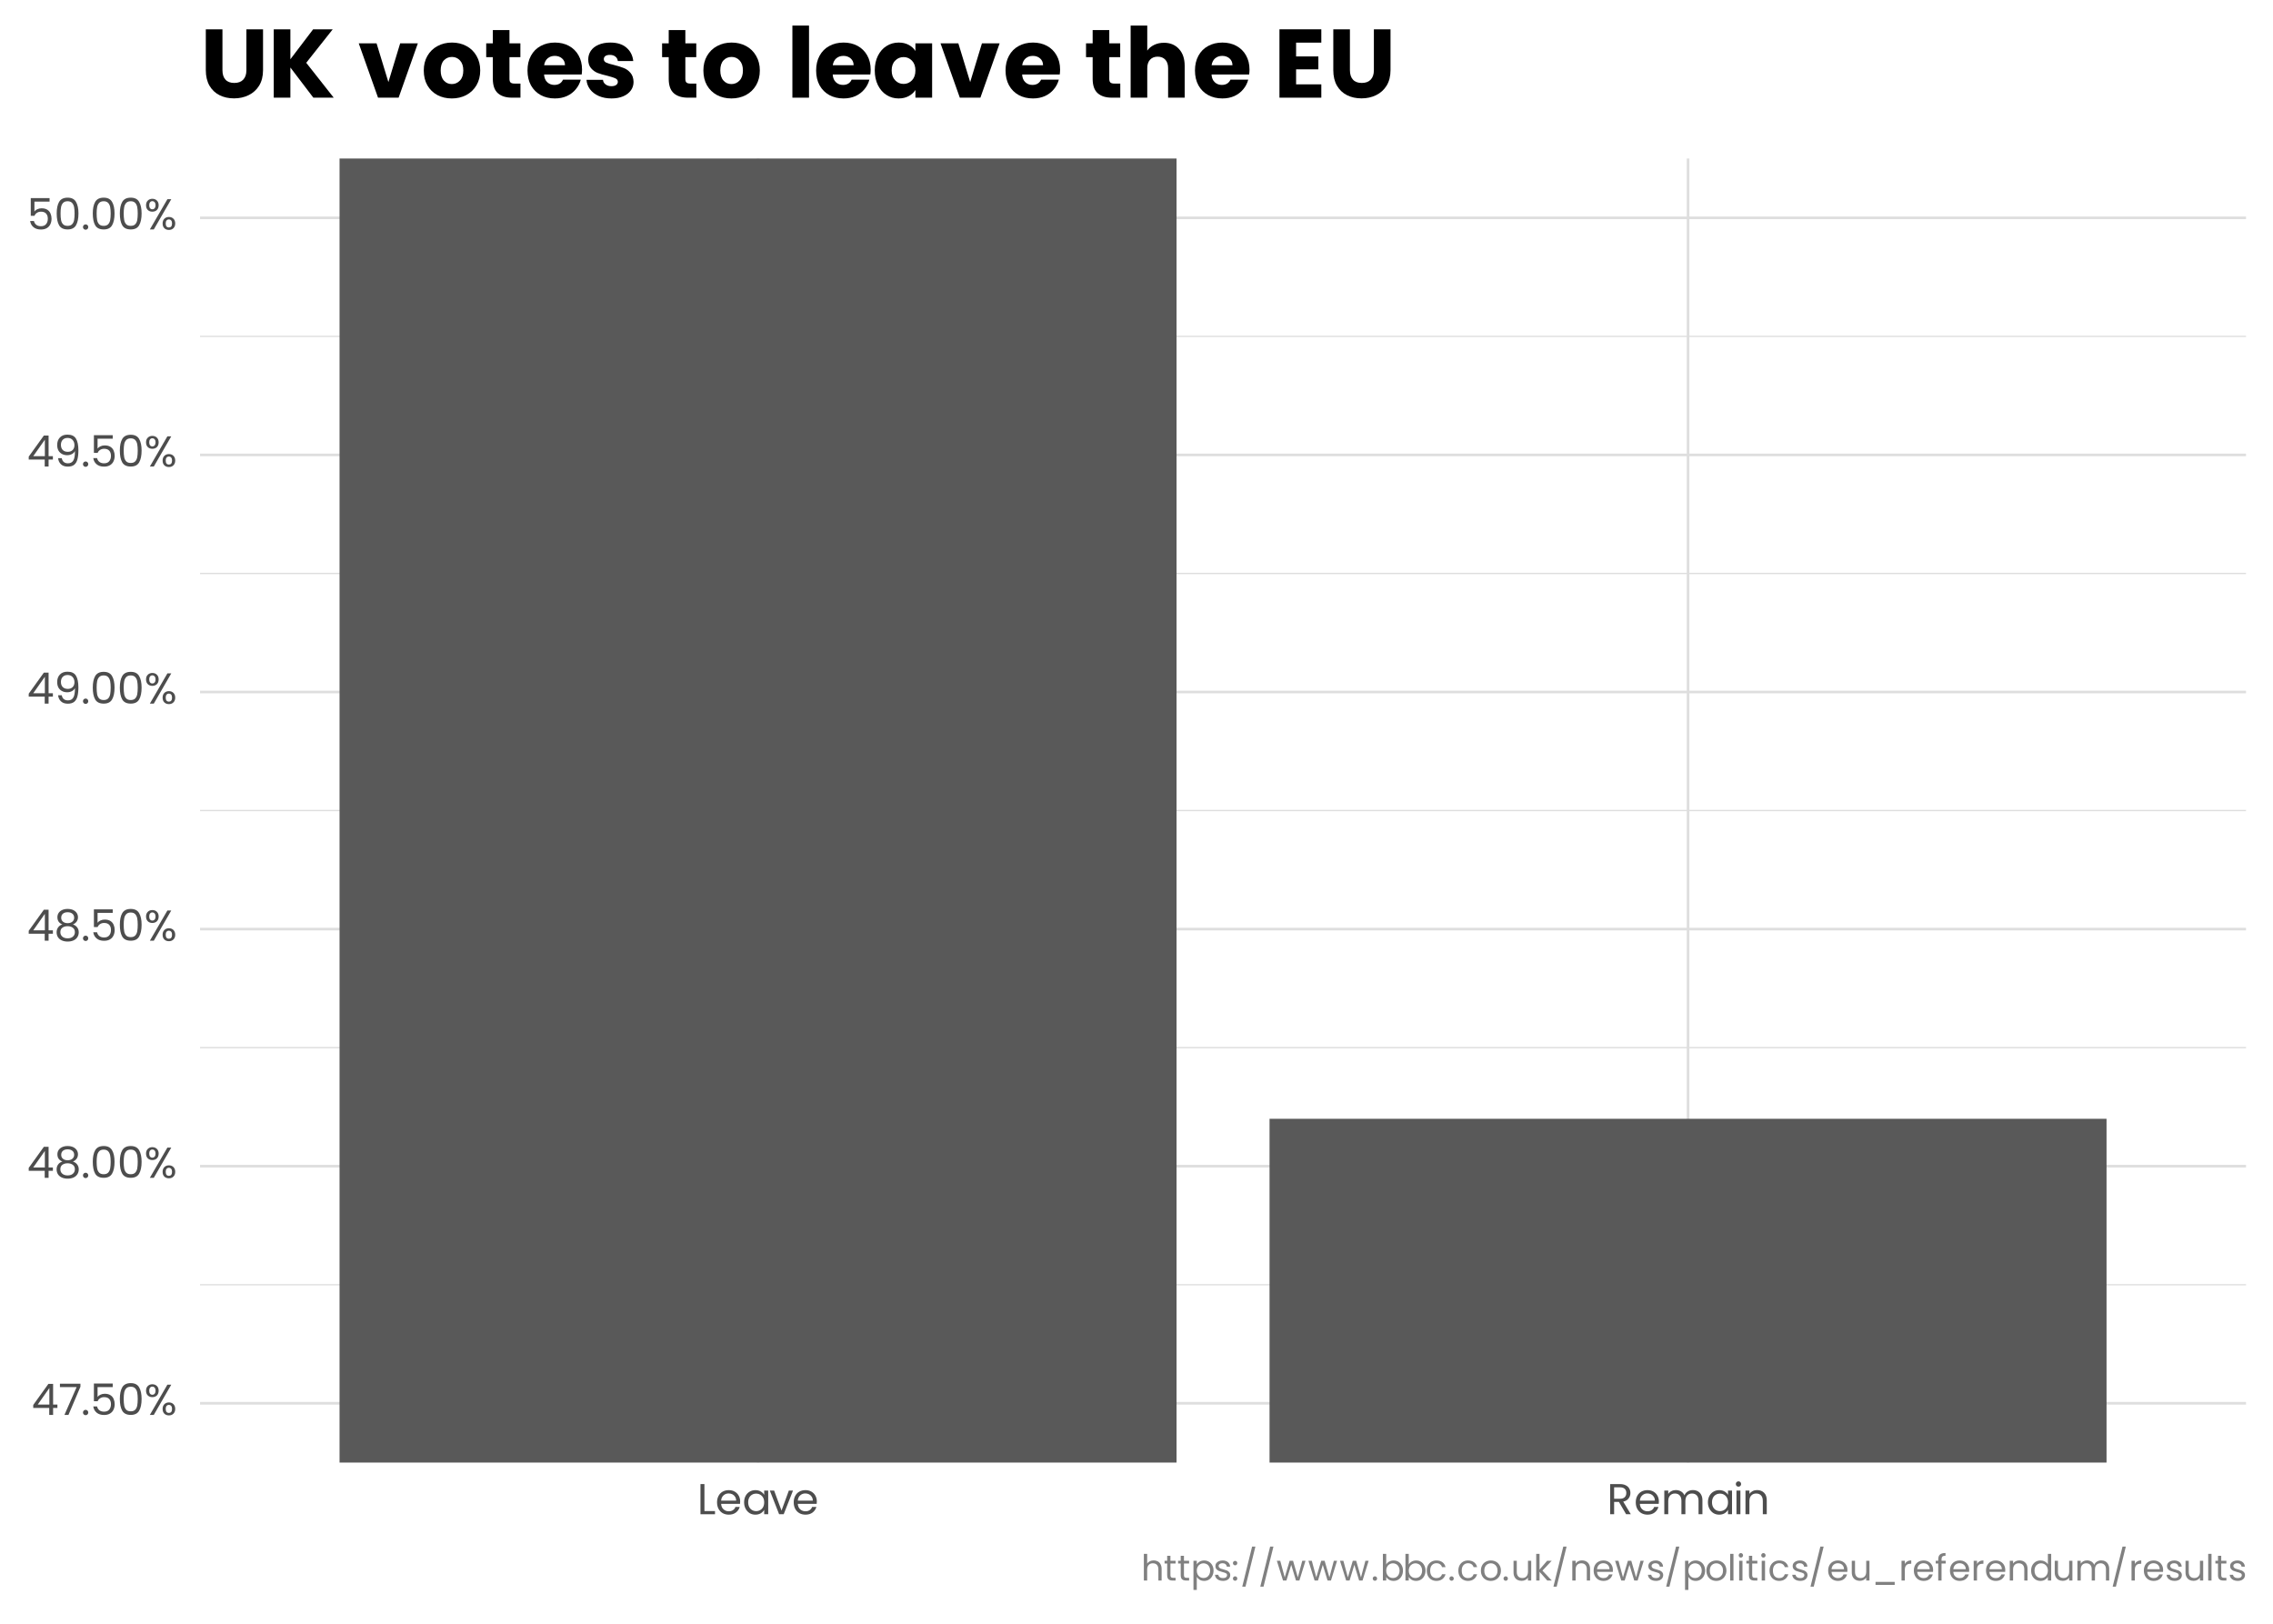 <?xml version="1.0" encoding="UTF-8"?>
<svg xmlns="http://www.w3.org/2000/svg" xmlns:xlink="http://www.w3.org/1999/xlink" width="504pt" height="360pt" viewBox="0 0 504 360" version="1.1">
<defs>
<g>
<symbol overflow="visible" id="glyph0-0">
<path style="stroke:none;" d="M 0 -6.719 L 4.797 -6.719 L 4.797 0 L 0 0 Z M 4.031 -6.234 L 0.766 -6.234 L 2.391 -3.797 Z M 0.484 -0.906 L 2.109 -3.359 L 0.484 -5.797 Z M 4.312 -0.906 L 4.312 -5.797 L 2.688 -3.359 Z M 4.031 -0.484 L 2.391 -2.922 L 0.766 -0.484 Z M 4.031 -0.484 "/>
</symbol>
<symbol overflow="visible" id="glyph0-1">
<path style="stroke:none;" d="M 0.391 -1.547 L 0.391 -2.203 L 3.75 -6.875 L 4.797 -6.875 L 4.797 -2.297 L 5.75 -2.297 L 5.75 -1.547 L 4.797 -1.547 L 4.797 0 L 3.938 0 L 3.938 -1.547 Z M 3.969 -5.953 L 1.391 -2.297 L 3.969 -2.297 Z M 3.969 -5.953 "/>
</symbol>
<symbol overflow="visible" id="glyph0-2">
<path style="stroke:none;" d="M 4.859 -6.25 L 2.203 0 L 1.312 0 L 4.016 -6.172 L 0.312 -6.172 L 0.312 -6.922 L 4.859 -6.922 Z M 4.859 -6.25 "/>
</symbol>
<symbol overflow="visible" id="glyph0-3">
<path style="stroke:none;" d="M 1.016 0.062 C 0.848 0.062 0.707 0.004 0.594 -0.109 C 0.477 -0.223 0.422 -0.363 0.422 -0.531 C 0.422 -0.695 0.477 -0.836 0.594 -0.953 C 0.707 -1.066 0.848 -1.125 1.016 -1.125 C 1.172 -1.125 1.305 -1.066 1.422 -0.953 C 1.535 -0.836 1.594 -0.695 1.594 -0.531 C 1.594 -0.363 1.535 -0.223 1.422 -0.109 C 1.305 0.004 1.172 0.062 1.016 0.062 Z M 1.016 0.062 "/>
</symbol>
<symbol overflow="visible" id="glyph0-4">
<path style="stroke:none;" d="M 5.016 -6.172 L 1.656 -6.172 L 1.656 -3.984 C 1.801 -4.191 2.016 -4.359 2.297 -4.484 C 2.586 -4.617 2.898 -4.688 3.234 -4.688 C 3.766 -4.688 4.195 -4.578 4.531 -4.359 C 4.863 -4.141 5.098 -3.852 5.234 -3.5 C 5.379 -3.156 5.453 -2.785 5.453 -2.391 C 5.453 -1.93 5.363 -1.52 5.188 -1.156 C 5.02 -0.789 4.758 -0.504 4.406 -0.297 C 4.051 -0.086 3.613 0.016 3.094 0.016 C 2.414 0.016 1.867 -0.156 1.453 -0.5 C 1.035 -0.844 0.785 -1.301 0.703 -1.875 L 1.547 -1.875 C 1.629 -1.508 1.805 -1.223 2.078 -1.016 C 2.348 -0.816 2.688 -0.719 3.094 -0.719 C 3.602 -0.719 3.984 -0.867 4.234 -1.172 C 4.492 -1.473 4.625 -1.875 4.625 -2.375 C 4.625 -2.875 4.492 -3.258 4.234 -3.531 C 3.984 -3.801 3.609 -3.938 3.109 -3.938 C 2.766 -3.938 2.469 -3.852 2.219 -3.688 C 1.969 -3.531 1.785 -3.312 1.672 -3.031 L 0.844 -3.031 L 0.844 -6.953 L 5.016 -6.953 Z M 5.016 -6.172 "/>
</symbol>
<symbol overflow="visible" id="glyph0-5">
<path style="stroke:none;" d="M 0.594 -3.547 C 0.594 -4.641 0.77 -5.492 1.125 -6.109 C 1.488 -6.734 2.117 -7.047 3.016 -7.047 C 3.898 -7.047 4.52 -6.734 4.875 -6.109 C 5.238 -5.492 5.422 -4.641 5.422 -3.547 C 5.422 -2.422 5.238 -1.547 4.875 -0.922 C 4.52 -0.305 3.898 0 3.016 0 C 2.117 0 1.488 -0.305 1.125 -0.922 C 0.77 -1.547 0.594 -2.422 0.594 -3.547 Z M 4.562 -3.547 C 4.562 -4.098 4.523 -4.566 4.453 -4.953 C 4.379 -5.336 4.227 -5.648 4 -5.891 C 3.77 -6.129 3.441 -6.25 3.016 -6.25 C 2.578 -6.25 2.242 -6.129 2.016 -5.891 C 1.785 -5.648 1.633 -5.336 1.562 -4.953 C 1.488 -4.566 1.453 -4.098 1.453 -3.547 C 1.453 -2.961 1.488 -2.473 1.562 -2.078 C 1.633 -1.691 1.785 -1.379 2.016 -1.141 C 2.242 -0.91 2.578 -0.797 3.016 -0.797 C 3.441 -0.797 3.77 -0.91 4 -1.141 C 4.227 -1.379 4.379 -1.691 4.453 -2.078 C 4.523 -2.473 4.562 -2.961 4.562 -3.547 Z M 4.562 -3.547 "/>
</symbol>
<symbol overflow="visible" id="glyph0-6">
<path style="stroke:none;" d="M 0.406 -5.375 C 0.406 -5.812 0.535 -6.156 0.797 -6.406 C 1.055 -6.664 1.391 -6.797 1.797 -6.797 C 2.211 -6.797 2.551 -6.664 2.812 -6.406 C 3.07 -6.156 3.203 -5.812 3.203 -5.375 C 3.203 -4.926 3.07 -4.57 2.812 -4.312 C 2.551 -4.062 2.211 -3.938 1.797 -3.938 C 1.391 -3.938 1.055 -4.062 0.797 -4.312 C 0.535 -4.57 0.406 -4.926 0.406 -5.375 Z M 6 -6.703 L 2.125 0 L 1.25 0 L 5.141 -6.703 Z M 1.797 -6.266 C 1.586 -6.266 1.422 -6.188 1.297 -6.031 C 1.172 -5.883 1.109 -5.664 1.109 -5.375 C 1.109 -5.082 1.172 -4.859 1.297 -4.703 C 1.422 -4.547 1.586 -4.469 1.797 -4.469 C 2.016 -4.469 2.188 -4.547 2.312 -4.703 C 2.445 -4.859 2.516 -5.082 2.516 -5.375 C 2.516 -5.664 2.445 -5.883 2.312 -6.031 C 2.188 -6.188 2.016 -6.266 1.797 -6.266 Z M 4.078 -1.328 C 4.078 -1.766 4.207 -2.113 4.469 -2.375 C 4.727 -2.633 5.066 -2.766 5.484 -2.766 C 5.891 -2.766 6.223 -2.633 6.484 -2.375 C 6.742 -2.113 6.875 -1.766 6.875 -1.328 C 6.875 -0.891 6.742 -0.539 6.484 -0.281 C 6.223 -0.02 5.891 0.109 5.484 0.109 C 5.066 0.109 4.727 -0.016 4.469 -0.266 C 4.207 -0.523 4.078 -0.879 4.078 -1.328 Z M 5.469 -2.219 C 5.25 -2.219 5.078 -2.141 4.953 -1.984 C 4.828 -1.836 4.766 -1.617 4.766 -1.328 C 4.766 -1.035 4.828 -0.812 4.953 -0.656 C 5.078 -0.508 5.25 -0.438 5.469 -0.438 C 5.688 -0.438 5.859 -0.508 5.984 -0.656 C 6.109 -0.812 6.172 -1.035 6.172 -1.328 C 6.172 -1.617 6.109 -1.836 5.984 -1.984 C 5.859 -2.141 5.688 -2.219 5.469 -2.219 Z M 5.469 -2.219 "/>
</symbol>
<symbol overflow="visible" id="glyph0-7">
<path style="stroke:none;" d="M 1.859 -3.609 C 1.504 -3.742 1.227 -3.945 1.031 -4.219 C 0.844 -4.488 0.75 -4.816 0.75 -5.203 C 0.75 -5.547 0.832 -5.852 1 -6.125 C 1.176 -6.406 1.438 -6.629 1.781 -6.797 C 2.125 -6.961 2.535 -7.047 3.016 -7.047 C 3.504 -7.047 3.922 -6.961 4.266 -6.797 C 4.609 -6.629 4.867 -6.406 5.047 -6.125 C 5.223 -5.852 5.312 -5.547 5.312 -5.203 C 5.312 -4.828 5.207 -4.5 5 -4.219 C 4.801 -3.945 4.531 -3.742 4.188 -3.609 C 4.582 -3.484 4.895 -3.27 5.125 -2.969 C 5.363 -2.664 5.484 -2.301 5.484 -1.875 C 5.484 -1.457 5.379 -1.094 5.172 -0.781 C 4.973 -0.469 4.688 -0.227 4.312 -0.062 C 3.938 0.102 3.504 0.188 3.016 0.188 C 2.535 0.188 2.109 0.102 1.734 -0.062 C 1.367 -0.227 1.082 -0.469 0.875 -0.781 C 0.676 -1.094 0.578 -1.457 0.578 -1.875 C 0.578 -2.301 0.691 -2.664 0.922 -2.969 C 1.148 -3.281 1.461 -3.492 1.859 -3.609 Z M 4.469 -5.094 C 4.469 -5.477 4.336 -5.773 4.078 -5.984 C 3.816 -6.203 3.461 -6.312 3.016 -6.312 C 2.578 -6.312 2.227 -6.203 1.969 -5.984 C 1.719 -5.773 1.594 -5.473 1.594 -5.078 C 1.594 -4.723 1.723 -4.438 1.984 -4.219 C 2.254 -4 2.598 -3.891 3.016 -3.891 C 3.453 -3.891 3.801 -4 4.062 -4.219 C 4.332 -4.445 4.469 -4.738 4.469 -5.094 Z M 3.016 -3.219 C 2.547 -3.219 2.16 -3.109 1.859 -2.891 C 1.555 -2.672 1.406 -2.344 1.406 -1.906 C 1.406 -1.488 1.551 -1.156 1.844 -0.906 C 2.133 -0.656 2.523 -0.531 3.016 -0.531 C 3.516 -0.531 3.906 -0.656 4.188 -0.906 C 4.477 -1.156 4.625 -1.488 4.625 -1.906 C 4.625 -2.332 4.473 -2.656 4.172 -2.875 C 3.879 -3.102 3.492 -3.219 3.016 -3.219 Z M 3.016 -3.219 "/>
</symbol>
<symbol overflow="visible" id="glyph0-8">
<path style="stroke:none;" d="M 1.719 -1.859 C 1.781 -1.492 1.926 -1.211 2.156 -1.016 C 2.395 -0.816 2.711 -0.719 3.109 -0.719 C 3.641 -0.719 4.031 -0.926 4.281 -1.344 C 4.531 -1.758 4.648 -2.457 4.641 -3.438 C 4.504 -3.156 4.281 -2.93 3.969 -2.766 C 3.656 -2.598 3.305 -2.516 2.922 -2.516 C 2.492 -2.516 2.113 -2.602 1.781 -2.781 C 1.445 -2.957 1.18 -3.211 0.984 -3.547 C 0.797 -3.891 0.703 -4.301 0.703 -4.781 C 0.703 -5.469 0.898 -6.02 1.297 -6.438 C 1.691 -6.863 2.254 -7.078 2.984 -7.078 C 3.879 -7.078 4.504 -6.785 4.859 -6.203 C 5.223 -5.617 5.406 -4.75 5.406 -3.594 C 5.406 -2.789 5.332 -2.125 5.188 -1.594 C 5.051 -1.07 4.812 -0.672 4.469 -0.391 C 4.125 -0.117 3.656 0.016 3.062 0.016 C 2.406 0.016 1.895 -0.16 1.531 -0.516 C 1.164 -0.867 0.957 -1.316 0.906 -1.859 Z M 3.062 -3.266 C 3.5 -3.266 3.852 -3.395 4.125 -3.656 C 4.395 -3.926 4.531 -4.285 4.531 -4.734 C 4.531 -5.211 4.395 -5.598 4.125 -5.891 C 3.863 -6.191 3.488 -6.344 3 -6.344 C 2.551 -6.344 2.191 -6.203 1.922 -5.922 C 1.66 -5.641 1.531 -5.27 1.531 -4.812 C 1.531 -4.344 1.66 -3.969 1.922 -3.688 C 2.191 -3.406 2.57 -3.266 3.062 -3.266 Z M 3.062 -3.266 "/>
</symbol>
<symbol overflow="visible" id="glyph0-9">
<path style="stroke:none;" d="M 1.609 -0.703 L 3.953 -0.703 L 3.953 0 L 0.734 0 L 0.734 -6.688 L 1.609 -6.688 Z M 1.609 -0.703 "/>
</symbol>
<symbol overflow="visible" id="glyph0-10">
<path style="stroke:none;" d="M 5.531 -2.828 C 5.531 -2.66 5.52 -2.484 5.5 -2.297 L 1.312 -2.297 C 1.344 -1.785 1.52 -1.383 1.844 -1.094 C 2.164 -0.801 2.555 -0.656 3.016 -0.656 C 3.391 -0.656 3.703 -0.742 3.953 -0.922 C 4.211 -1.098 4.391 -1.332 4.484 -1.625 L 5.438 -1.625 C 5.289 -1.113 5.004 -0.695 4.578 -0.375 C 4.16 -0.062 3.641 0.094 3.016 0.094 C 2.516 0.094 2.066 -0.016 1.672 -0.234 C 1.273 -0.461 0.961 -0.785 0.734 -1.203 C 0.516 -1.617 0.406 -2.098 0.406 -2.641 C 0.406 -3.18 0.516 -3.656 0.734 -4.062 C 0.953 -4.477 1.258 -4.797 1.656 -5.016 C 2.051 -5.234 2.504 -5.344 3.016 -5.344 C 3.516 -5.344 3.953 -5.234 4.328 -5.016 C 4.711 -4.797 5.008 -4.492 5.219 -4.109 C 5.426 -3.734 5.531 -3.305 5.531 -2.828 Z M 4.641 -3.016 C 4.641 -3.348 4.562 -3.633 4.406 -3.875 C 4.258 -4.113 4.062 -4.297 3.812 -4.422 C 3.562 -4.547 3.281 -4.609 2.969 -4.609 C 2.531 -4.609 2.156 -4.469 1.844 -4.188 C 1.531 -3.906 1.352 -3.516 1.312 -3.016 Z M 4.641 -3.016 "/>
</symbol>
<symbol overflow="visible" id="glyph0-11">
<path style="stroke:none;" d="M 0.406 -2.641 C 0.406 -3.18 0.516 -3.656 0.734 -4.062 C 0.953 -4.469 1.25 -4.781 1.625 -5 C 2.008 -5.227 2.438 -5.344 2.906 -5.344 C 3.363 -5.344 3.758 -5.242 4.094 -5.047 C 4.438 -4.848 4.691 -4.598 4.859 -4.297 L 4.859 -5.25 L 5.75 -5.25 L 5.75 0 L 4.859 0 L 4.859 -0.984 C 4.691 -0.672 4.438 -0.41 4.094 -0.203 C 3.75 -0.004 3.348 0.094 2.891 0.094 C 2.43 0.094 2.008 -0.02 1.625 -0.25 C 1.25 -0.488 0.953 -0.816 0.734 -1.234 C 0.516 -1.648 0.406 -2.117 0.406 -2.641 Z M 4.859 -2.641 C 4.859 -3.035 4.781 -3.379 4.625 -3.672 C 4.469 -3.961 4.25 -4.188 3.969 -4.344 C 3.695 -4.5 3.398 -4.578 3.078 -4.578 C 2.754 -4.578 2.457 -4.5 2.188 -4.344 C 1.914 -4.195 1.703 -3.977 1.547 -3.688 C 1.391 -3.395 1.312 -3.047 1.312 -2.641 C 1.312 -2.242 1.391 -1.895 1.547 -1.594 C 1.703 -1.301 1.914 -1.078 2.188 -0.922 C 2.457 -0.766 2.754 -0.688 3.078 -0.688 C 3.398 -0.688 3.695 -0.766 3.969 -0.922 C 4.25 -1.078 4.469 -1.301 4.625 -1.594 C 4.781 -1.895 4.859 -2.242 4.859 -2.641 Z M 4.859 -2.641 "/>
</symbol>
<symbol overflow="visible" id="glyph0-12">
<path style="stroke:none;" d="M 2.703 -0.812 L 4.328 -5.25 L 5.25 -5.25 L 3.188 0 L 2.172 0 L 0.109 -5.25 L 1.062 -5.25 Z M 2.703 -0.812 "/>
</symbol>
<symbol overflow="visible" id="glyph0-13">
<path style="stroke:none;" d="M 4.266 0 L 2.672 -2.734 L 1.609 -2.734 L 1.609 0 L 0.734 0 L 0.734 -6.688 L 2.891 -6.688 C 3.398 -6.688 3.828 -6.598 4.172 -6.422 C 4.523 -6.254 4.785 -6.02 4.953 -5.719 C 5.129 -5.426 5.219 -5.094 5.219 -4.719 C 5.219 -4.258 5.082 -3.852 4.812 -3.5 C 4.551 -3.145 4.156 -2.91 3.625 -2.797 L 5.312 0 Z M 1.609 -3.438 L 2.891 -3.438 C 3.367 -3.438 3.723 -3.551 3.953 -3.781 C 4.191 -4.02 4.312 -4.332 4.312 -4.719 C 4.312 -5.113 4.191 -5.422 3.953 -5.641 C 3.723 -5.859 3.367 -5.969 2.891 -5.969 L 1.609 -5.969 Z M 1.609 -3.438 "/>
</symbol>
<symbol overflow="visible" id="glyph0-14">
<path style="stroke:none;" d="M 7.062 -5.359 C 7.469 -5.359 7.832 -5.27 8.156 -5.094 C 8.477 -4.926 8.727 -4.672 8.906 -4.328 C 9.094 -3.992 9.188 -3.582 9.188 -3.094 L 9.188 0 L 8.328 0 L 8.328 -2.969 C 8.328 -3.5 8.195 -3.898 7.938 -4.172 C 7.676 -4.453 7.328 -4.594 6.891 -4.594 C 6.43 -4.594 6.066 -4.445 5.797 -4.156 C 5.535 -3.863 5.406 -3.441 5.406 -2.891 L 5.406 0 L 4.531 0 L 4.531 -2.969 C 4.531 -3.5 4.398 -3.898 4.141 -4.172 C 3.891 -4.453 3.539 -4.594 3.094 -4.594 C 2.645 -4.594 2.285 -4.445 2.016 -4.156 C 1.742 -3.863 1.609 -3.441 1.609 -2.891 L 1.609 0 L 0.734 0 L 0.734 -5.25 L 1.609 -5.25 L 1.609 -4.5 C 1.785 -4.77 2.02 -4.977 2.312 -5.125 C 2.602 -5.281 2.922 -5.359 3.266 -5.359 C 3.711 -5.359 4.102 -5.258 4.438 -5.062 C 4.781 -4.863 5.035 -4.57 5.203 -4.188 C 5.348 -4.551 5.586 -4.836 5.922 -5.047 C 6.266 -5.254 6.645 -5.359 7.062 -5.359 Z M 7.062 -5.359 "/>
</symbol>
<symbol overflow="visible" id="glyph0-15">
<path style="stroke:none;" d="M 1.188 -6.109 C 1.02 -6.109 0.879 -6.164 0.766 -6.281 C 0.648 -6.395 0.594 -6.535 0.594 -6.703 C 0.594 -6.867 0.648 -7.008 0.766 -7.125 C 0.879 -7.238 1.02 -7.297 1.188 -7.297 C 1.344 -7.297 1.477 -7.238 1.594 -7.125 C 1.707 -7.008 1.766 -6.867 1.766 -6.703 C 1.766 -6.535 1.707 -6.395 1.594 -6.281 C 1.477 -6.164 1.344 -6.109 1.188 -6.109 Z M 1.609 -5.25 L 1.609 0 L 0.734 0 L 0.734 -5.25 Z M 1.609 -5.25 "/>
</symbol>
<symbol overflow="visible" id="glyph0-16">
<path style="stroke:none;" d="M 3.297 -5.359 C 3.941 -5.359 4.461 -5.16 4.859 -4.766 C 5.254 -4.379 5.453 -3.82 5.453 -3.094 L 5.453 0 L 4.578 0 L 4.578 -2.969 C 4.578 -3.5 4.445 -3.898 4.188 -4.172 C 3.926 -4.453 3.57 -4.594 3.125 -4.594 C 2.656 -4.594 2.285 -4.445 2.016 -4.156 C 1.742 -3.875 1.609 -3.457 1.609 -2.906 L 1.609 0 L 0.734 0 L 0.734 -5.25 L 1.609 -5.25 L 1.609 -4.516 C 1.785 -4.773 2.02 -4.977 2.312 -5.125 C 2.613 -5.281 2.941 -5.359 3.297 -5.359 Z M 3.297 -5.359 "/>
</symbol>
<symbol overflow="visible" id="glyph1-0">
<path style="stroke:none;" d="M 0 -15.109 L 10.797 -15.109 L 10.797 0 L 0 0 Z M 9.062 -14.031 L 1.734 -14.031 L 5.406 -8.531 Z M 1.078 -2.047 L 4.75 -7.562 L 1.078 -13.062 Z M 9.719 -2.047 L 9.719 -13.062 L 6.047 -7.562 Z M 9.062 -1.078 L 5.406 -6.594 L 1.734 -1.078 Z M 9.062 -1.078 "/>
</symbol>
<symbol overflow="visible" id="glyph1-1">
<path style="stroke:none;" d="M 4.969 -15.156 L 4.969 -6.094 C 4.969 -5.188 5.191 -4.488 5.641 -4 C 6.086 -3.508 6.738 -3.266 7.594 -3.266 C 8.457 -3.266 9.117 -3.508 9.578 -4 C 10.047 -4.488 10.281 -5.188 10.281 -6.094 L 10.281 -15.156 L 13.969 -15.156 L 13.969 -6.109 C 13.969 -4.754 13.68 -3.609 13.109 -2.672 C 12.535 -1.742 11.758 -1.039 10.781 -0.562 C 9.812 -0.082 8.727 0.156 7.531 0.156 C 6.344 0.156 5.273 -0.078 4.328 -0.547 C 3.391 -1.016 2.645 -1.719 2.094 -2.656 C 1.551 -3.602 1.281 -4.754 1.281 -6.109 L 1.281 -15.156 Z M 4.969 -15.156 "/>
</symbol>
<symbol overflow="visible" id="glyph1-2">
<path style="stroke:none;" d="M 10.125 0 L 5.031 -6.688 L 5.031 0 L 1.344 0 L 1.344 -15.156 L 5.031 -15.156 L 5.031 -8.516 L 10.078 -15.156 L 14.422 -15.156 L 8.547 -7.734 L 14.641 0 Z M 10.125 0 "/>
</symbol>
<symbol overflow="visible" id="glyph1-3">
<path style="stroke:none;" d=""/>
</symbol>
<symbol overflow="visible" id="glyph1-4">
<path style="stroke:none;" d="M 6.766 -3.453 L 9.375 -12.047 L 13.297 -12.047 L 9.031 0 L 4.469 0 L 0.188 -12.047 L 4.141 -12.047 Z M 6.766 -3.453 "/>
</symbol>
<symbol overflow="visible" id="glyph1-5">
<path style="stroke:none;" d="M 6.828 0.172 C 5.641 0.172 4.57 -0.078 3.625 -0.578 C 2.688 -1.086 1.945 -1.805 1.406 -2.734 C 0.875 -3.672 0.609 -4.77 0.609 -6.031 C 0.609 -7.258 0.879 -8.344 1.422 -9.281 C 1.973 -10.227 2.723 -10.953 3.672 -11.453 C 4.617 -11.961 5.68 -12.219 6.859 -12.219 C 8.047 -12.219 9.113 -11.961 10.062 -11.453 C 11.008 -10.953 11.754 -10.227 12.297 -9.281 C 12.848 -8.344 13.125 -7.258 13.125 -6.031 C 13.125 -4.789 12.848 -3.695 12.297 -2.75 C 11.742 -1.812 10.988 -1.086 10.031 -0.578 C 9.07 -0.078 8.004 0.172 6.828 0.172 Z M 6.828 -3.016 C 7.523 -3.016 8.125 -3.273 8.625 -3.797 C 9.125 -4.316 9.375 -5.062 9.375 -6.031 C 9.375 -6.988 9.129 -7.727 8.641 -8.25 C 8.16 -8.77 7.566 -9.031 6.859 -9.031 C 6.141 -9.031 5.539 -8.773 5.062 -8.266 C 4.594 -7.754 4.359 -7.008 4.359 -6.031 C 4.359 -5.062 4.594 -4.316 5.062 -3.797 C 5.531 -3.273 6.117 -3.016 6.828 -3.016 Z M 6.828 -3.016 "/>
</symbol>
<symbol overflow="visible" id="glyph1-6">
<path style="stroke:none;" d="M 8.047 -3.125 L 8.047 0 L 6.172 0 C 4.836 0 3.797 -0.328 3.047 -0.984 C 2.297 -1.641 1.922 -2.707 1.922 -4.188 L 1.922 -8.984 L 0.453 -8.984 L 0.453 -12.047 L 1.922 -12.047 L 1.922 -14.984 L 5.609 -14.984 L 5.609 -12.047 L 8.031 -12.047 L 8.031 -8.984 L 5.609 -8.984 L 5.609 -4.141 C 5.609 -3.785 5.691 -3.523 5.859 -3.359 C 6.035 -3.203 6.328 -3.125 6.734 -3.125 Z M 8.047 -3.125 "/>
</symbol>
<symbol overflow="visible" id="glyph1-7">
<path style="stroke:none;" d="M 12.703 -6.219 C 12.703 -5.875 12.676 -5.516 12.625 -5.141 L 4.281 -5.141 C 4.332 -4.391 4.57 -3.816 5 -3.422 C 5.426 -3.023 5.945 -2.828 6.562 -2.828 C 7.488 -2.828 8.129 -3.219 8.484 -4 L 12.422 -4 C 12.211 -3.207 11.844 -2.492 11.312 -1.859 C 10.789 -1.223 10.133 -0.723 9.344 -0.359 C 8.551 -0.004 7.664 0.172 6.688 0.172 C 5.508 0.172 4.457 -0.078 3.531 -0.578 C 2.613 -1.086 1.895 -1.805 1.375 -2.734 C 0.863 -3.672 0.609 -4.77 0.609 -6.031 C 0.609 -7.281 0.863 -8.367 1.375 -9.297 C 1.883 -10.234 2.598 -10.953 3.516 -11.453 C 4.441 -11.961 5.5 -12.219 6.688 -12.219 C 7.852 -12.219 8.891 -11.973 9.797 -11.484 C 10.703 -10.992 11.41 -10.297 11.922 -9.391 C 12.441 -8.484 12.703 -7.426 12.703 -6.219 Z M 8.922 -7.188 C 8.922 -7.82 8.703 -8.328 8.266 -8.703 C 7.836 -9.078 7.301 -9.266 6.656 -9.266 C 6.031 -9.266 5.504 -9.082 5.078 -8.719 C 4.66 -8.363 4.398 -7.852 4.297 -7.188 Z M 8.922 -7.188 "/>
</symbol>
<symbol overflow="visible" id="glyph1-8">
<path style="stroke:none;" d="M 6.234 0.172 C 5.191 0.172 4.258 -0.004 3.438 -0.359 C 2.613 -0.723 1.961 -1.219 1.484 -1.844 C 1.016 -2.469 0.75 -3.172 0.688 -3.953 L 4.344 -3.953 C 4.383 -3.535 4.578 -3.195 4.922 -2.938 C 5.266 -2.676 5.691 -2.547 6.203 -2.547 C 6.66 -2.547 7.016 -2.633 7.266 -2.812 C 7.516 -3 7.641 -3.234 7.641 -3.516 C 7.641 -3.859 7.457 -4.113 7.094 -4.281 C 6.738 -4.445 6.16 -4.633 5.359 -4.844 C 4.492 -5.039 3.77 -5.25 3.188 -5.469 C 2.613 -5.695 2.117 -6.051 1.703 -6.531 C 1.285 -7.008 1.078 -7.66 1.078 -8.484 C 1.078 -9.172 1.266 -9.801 1.641 -10.375 C 2.023 -10.945 2.586 -11.395 3.328 -11.719 C 4.078 -12.051 4.961 -12.219 5.984 -12.219 C 7.492 -12.219 8.68 -11.844 9.547 -11.094 C 10.422 -10.344 10.926 -9.352 11.062 -8.125 L 7.641 -8.125 C 7.586 -8.539 7.406 -8.867 7.094 -9.109 C 6.781 -9.359 6.375 -9.484 5.875 -9.484 C 5.438 -9.484 5.102 -9.398 4.875 -9.234 C 4.645 -9.066 4.531 -8.836 4.531 -8.547 C 4.531 -8.203 4.711 -7.941 5.078 -7.766 C 5.453 -7.598 6.023 -7.426 6.797 -7.25 C 7.691 -7.02 8.422 -6.789 8.984 -6.562 C 9.547 -6.344 10.035 -5.984 10.453 -5.484 C 10.879 -4.992 11.102 -4.332 11.125 -3.5 C 11.125 -2.789 10.926 -2.16 10.531 -1.609 C 10.133 -1.055 9.562 -0.617 8.812 -0.297 C 8.07 0.016 7.211 0.172 6.234 0.172 Z M 6.234 0.172 "/>
</symbol>
<symbol overflow="visible" id="glyph1-9">
<path style="stroke:none;" d="M 5.031 -15.984 L 5.031 0 L 1.344 0 L 1.344 -15.984 Z M 5.031 -15.984 "/>
</symbol>
<symbol overflow="visible" id="glyph1-10">
<path style="stroke:none;" d="M 0.609 -6.047 C 0.609 -7.285 0.844 -8.367 1.312 -9.297 C 1.781 -10.234 2.414 -10.953 3.219 -11.453 C 4.02 -11.961 4.922 -12.219 5.922 -12.219 C 6.766 -12.219 7.504 -12.047 8.141 -11.703 C 8.785 -11.359 9.281 -10.906 9.625 -10.344 L 9.625 -12.047 L 13.328 -12.047 L 13.328 0 L 9.625 0 L 9.625 -1.703 C 9.27 -1.141 8.77 -0.688 8.125 -0.344 C 7.488 0 6.742 0.172 5.891 0.172 C 4.91 0.172 4.02 -0.082 3.219 -0.594 C 2.414 -1.102 1.781 -1.828 1.312 -2.766 C 0.844 -3.711 0.609 -4.805 0.609 -6.047 Z M 9.625 -6.031 C 9.625 -6.945 9.367 -7.672 8.859 -8.203 C 8.348 -8.734 7.727 -9 7 -9 C 6.258 -9 5.633 -8.734 5.125 -8.203 C 4.613 -7.68 4.359 -6.961 4.359 -6.047 C 4.359 -5.129 4.613 -4.398 5.125 -3.859 C 5.633 -3.316 6.258 -3.047 7 -3.047 C 7.727 -3.047 8.348 -3.312 8.859 -3.844 C 9.367 -4.375 9.625 -5.102 9.625 -6.031 Z M 9.625 -6.031 "/>
</symbol>
<symbol overflow="visible" id="glyph1-11">
<path style="stroke:none;" d="M 8.75 -12.172 C 10.125 -12.172 11.227 -11.711 12.062 -10.797 C 12.906 -9.891 13.328 -8.641 13.328 -7.047 L 13.328 0 L 9.656 0 L 9.656 -6.547 C 9.656 -7.348 9.445 -7.973 9.031 -8.422 C 8.613 -8.867 8.051 -9.094 7.344 -9.094 C 6.633 -9.094 6.07 -8.867 5.656 -8.422 C 5.238 -7.973 5.031 -7.348 5.031 -6.547 L 5.031 0 L 1.344 0 L 1.344 -15.984 L 5.031 -15.984 L 5.031 -10.438 C 5.406 -10.969 5.914 -11.391 6.562 -11.703 C 7.207 -12.016 7.938 -12.172 8.75 -12.172 Z M 8.75 -12.172 "/>
</symbol>
<symbol overflow="visible" id="glyph1-12">
<path style="stroke:none;" d="M 5.031 -12.203 L 5.031 -9.141 L 9.969 -9.141 L 9.969 -6.281 L 5.031 -6.281 L 5.031 -2.953 L 10.625 -2.953 L 10.625 0 L 1.344 0 L 1.344 -15.156 L 10.625 -15.156 L 10.625 -12.203 Z M 5.031 -12.203 "/>
</symbol>
<symbol overflow="visible" id="glyph2-0">
<path style="stroke:none;" d="M 0 -5.594 L 4 -5.594 L 4 0 L 0 0 Z M 3.359 -5.203 L 0.641 -5.203 L 2 -3.156 Z M 0.406 -0.766 L 1.766 -2.797 L 0.406 -4.844 Z M 3.594 -0.766 L 3.594 -4.844 L 2.234 -2.797 Z M 3.359 -0.406 L 2 -2.438 L 0.641 -0.406 Z M 3.359 -0.406 "/>
</symbol>
<symbol overflow="visible" id="glyph2-1">
<path style="stroke:none;" d="M 2.797 -4.469 C 3.117 -4.469 3.414 -4.395 3.688 -4.25 C 3.957 -4.113 4.164 -3.898 4.312 -3.609 C 4.469 -3.328 4.547 -2.984 4.547 -2.578 L 4.547 0 L 3.828 0 L 3.828 -2.484 C 3.828 -2.922 3.719 -3.254 3.5 -3.484 C 3.281 -3.711 2.977 -3.828 2.594 -3.828 C 2.219 -3.828 1.914 -3.707 1.688 -3.469 C 1.457 -3.227 1.344 -2.879 1.344 -2.422 L 1.344 0 L 0.609 0 L 0.609 -5.922 L 1.344 -5.922 L 1.344 -3.766 C 1.488 -3.984 1.688 -4.156 1.938 -4.281 C 2.188 -4.406 2.473 -4.469 2.797 -4.469 Z M 2.797 -4.469 "/>
</symbol>
<symbol overflow="visible" id="glyph2-2">
<path style="stroke:none;" d="M 1.5 -3.781 L 1.5 -1.203 C 1.5 -0.984 1.547 -0.828 1.641 -0.734 C 1.734 -0.648 1.891 -0.609 2.109 -0.609 L 2.641 -0.609 L 2.641 0 L 1.984 0 C 1.586 0 1.285 -0.094 1.078 -0.281 C 0.879 -0.469 0.781 -0.773 0.781 -1.203 L 0.781 -3.781 L 0.203 -3.781 L 0.203 -4.391 L 0.781 -4.391 L 0.781 -5.484 L 1.5 -5.484 L 1.5 -4.391 L 2.641 -4.391 L 2.641 -3.781 Z M 1.5 -3.781 "/>
</symbol>
<symbol overflow="visible" id="glyph2-3">
<path style="stroke:none;" d="M 1.344 -3.578 C 1.488 -3.828 1.703 -4.035 1.984 -4.203 C 2.273 -4.367 2.609 -4.453 2.984 -4.453 C 3.367 -4.453 3.719 -4.359 4.031 -4.172 C 4.352 -3.984 4.602 -3.719 4.781 -3.375 C 4.969 -3.039 5.062 -2.648 5.062 -2.203 C 5.062 -1.766 4.969 -1.367 4.781 -1.016 C 4.602 -0.672 4.352 -0.398 4.031 -0.203 C 3.719 -0.016 3.367 0.078 2.984 0.078 C 2.609 0.078 2.273 -0.004 1.984 -0.172 C 1.703 -0.348 1.488 -0.562 1.344 -0.812 L 1.344 2.078 L 0.609 2.078 L 0.609 -4.391 L 1.344 -4.391 Z M 4.312 -2.203 C 4.312 -2.535 4.242 -2.82 4.109 -3.062 C 3.984 -3.312 3.805 -3.5 3.578 -3.625 C 3.348 -3.758 3.098 -3.828 2.828 -3.828 C 2.566 -3.828 2.32 -3.758 2.094 -3.625 C 1.863 -3.5 1.68 -3.312 1.547 -3.062 C 1.41 -2.812 1.344 -2.523 1.344 -2.203 C 1.344 -1.867 1.41 -1.578 1.547 -1.328 C 1.68 -1.078 1.863 -0.883 2.094 -0.75 C 2.32 -0.625 2.566 -0.562 2.828 -0.562 C 3.098 -0.562 3.348 -0.625 3.578 -0.75 C 3.805 -0.883 3.984 -1.078 4.109 -1.328 C 4.242 -1.578 4.312 -1.867 4.312 -2.203 Z M 4.312 -2.203 "/>
</symbol>
<symbol overflow="visible" id="glyph2-4">
<path style="stroke:none;" d="M 2.172 0.078 C 1.828 0.078 1.52 0.02 1.25 -0.094 C 0.988 -0.207 0.781 -0.367 0.625 -0.578 C 0.477 -0.785 0.395 -1.02 0.375 -1.281 L 1.125 -1.281 C 1.145 -1.062 1.25 -0.883 1.438 -0.75 C 1.625 -0.613 1.863 -0.547 2.156 -0.547 C 2.438 -0.547 2.656 -0.602 2.812 -0.719 C 2.977 -0.844 3.062 -1 3.062 -1.188 C 3.062 -1.383 2.973 -1.531 2.797 -1.625 C 2.629 -1.719 2.367 -1.805 2.016 -1.891 C 1.68 -1.984 1.41 -2.07 1.203 -2.156 C 1.004 -2.238 0.832 -2.367 0.688 -2.547 C 0.539 -2.723 0.469 -2.953 0.469 -3.234 C 0.469 -3.453 0.531 -3.656 0.656 -3.844 C 0.789 -4.031 0.977 -4.176 1.219 -4.281 C 1.469 -4.395 1.754 -4.453 2.078 -4.453 C 2.555 -4.453 2.945 -4.328 3.25 -4.078 C 3.551 -3.836 3.711 -3.504 3.734 -3.078 L 3 -3.078 C 2.977 -3.305 2.883 -3.488 2.719 -3.625 C 2.551 -3.77 2.328 -3.844 2.047 -3.844 C 1.785 -3.844 1.578 -3.785 1.422 -3.672 C 1.266 -3.555 1.188 -3.41 1.188 -3.234 C 1.188 -3.086 1.234 -2.969 1.328 -2.875 C 1.422 -2.781 1.535 -2.703 1.672 -2.641 C 1.816 -2.586 2.016 -2.531 2.266 -2.469 C 2.586 -2.383 2.848 -2.301 3.047 -2.219 C 3.242 -2.133 3.41 -2.008 3.547 -1.844 C 3.691 -1.676 3.766 -1.457 3.766 -1.188 C 3.766 -0.945 3.695 -0.727 3.562 -0.531 C 3.438 -0.344 3.25 -0.191 3 -0.078 C 2.758 0.023 2.484 0.078 2.172 0.078 Z M 2.172 0.078 "/>
</symbol>
<symbol overflow="visible" id="glyph2-5">
<path style="stroke:none;" d="M 0.844 0.047 C 0.707 0.047 0.594 0 0.5 -0.094 C 0.406 -0.188 0.359 -0.305 0.359 -0.453 C 0.359 -0.586 0.406 -0.703 0.5 -0.797 C 0.594 -0.891 0.707 -0.938 0.844 -0.938 C 0.977 -0.938 1.094 -0.891 1.188 -0.797 C 1.281 -0.703 1.328 -0.586 1.328 -0.453 C 1.328 -0.305 1.281 -0.188 1.188 -0.094 C 1.094 0 0.977 0.047 0.844 0.047 Z M 0.844 -3.375 C 0.707 -3.375 0.594 -3.422 0.5 -3.516 C 0.406 -3.609 0.359 -3.727 0.359 -3.875 C 0.359 -4.008 0.406 -4.125 0.5 -4.219 C 0.594 -4.312 0.707 -4.359 0.844 -4.359 C 0.977 -4.359 1.094 -4.312 1.188 -4.219 C 1.281 -4.125 1.328 -4.008 1.328 -3.875 C 1.328 -3.727 1.281 -3.609 1.188 -3.516 C 1.094 -3.422 0.977 -3.375 0.844 -3.375 Z M 0.844 -3.375 "/>
</symbol>
<symbol overflow="visible" id="glyph2-6">
<path style="stroke:none;" d="M 3.344 -7.531 L 1.141 1.359 L 0.422 1.359 L 2.609 -7.531 Z M 3.344 -7.531 "/>
</symbol>
<symbol overflow="visible" id="glyph2-7">
<path style="stroke:none;" d="M 6.453 -4.391 L 5.094 0 L 4.344 0 L 3.281 -3.484 L 2.219 0 L 1.469 0 L 0.094 -4.391 L 0.844 -4.391 L 1.844 -0.703 L 2.938 -4.391 L 3.688 -4.391 L 4.75 -0.703 L 5.734 -4.391 Z M 6.453 -4.391 "/>
</symbol>
<symbol overflow="visible" id="glyph2-8">
<path style="stroke:none;" d="M 0.844 0.047 C 0.707 0.047 0.594 0 0.5 -0.094 C 0.406 -0.188 0.359 -0.305 0.359 -0.453 C 0.359 -0.586 0.406 -0.703 0.5 -0.797 C 0.594 -0.891 0.707 -0.938 0.844 -0.938 C 0.977 -0.938 1.094 -0.891 1.188 -0.797 C 1.281 -0.703 1.328 -0.586 1.328 -0.453 C 1.328 -0.305 1.281 -0.188 1.188 -0.094 C 1.094 0 0.977 0.047 0.844 0.047 Z M 0.844 0.047 "/>
</symbol>
<symbol overflow="visible" id="glyph2-9">
<path style="stroke:none;" d="M 1.344 -3.562 C 1.488 -3.82 1.707 -4.035 2 -4.203 C 2.289 -4.367 2.617 -4.453 2.984 -4.453 C 3.379 -4.453 3.734 -4.359 4.047 -4.172 C 4.359 -3.984 4.602 -3.719 4.781 -3.375 C 4.969 -3.039 5.062 -2.648 5.062 -2.203 C 5.062 -1.766 4.969 -1.367 4.781 -1.016 C 4.602 -0.672 4.352 -0.398 4.031 -0.203 C 3.719 -0.016 3.367 0.078 2.984 0.078 C 2.609 0.078 2.273 -0.004 1.984 -0.172 C 1.703 -0.336 1.488 -0.551 1.344 -0.812 L 1.344 0 L 0.609 0 L 0.609 -5.922 L 1.344 -5.922 Z M 4.312 -2.203 C 4.312 -2.535 4.242 -2.82 4.109 -3.062 C 3.984 -3.312 3.805 -3.5 3.578 -3.625 C 3.348 -3.758 3.098 -3.828 2.828 -3.828 C 2.566 -3.828 2.32 -3.758 2.094 -3.625 C 1.863 -3.5 1.68 -3.312 1.547 -3.062 C 1.41 -2.812 1.344 -2.523 1.344 -2.203 C 1.344 -1.867 1.41 -1.578 1.547 -1.328 C 1.68 -1.078 1.863 -0.883 2.094 -0.75 C 2.32 -0.625 2.566 -0.562 2.828 -0.562 C 3.098 -0.562 3.348 -0.625 3.578 -0.75 C 3.805 -0.883 3.984 -1.078 4.109 -1.328 C 4.242 -1.578 4.312 -1.867 4.312 -2.203 Z M 4.312 -2.203 "/>
</symbol>
<symbol overflow="visible" id="glyph2-10">
<path style="stroke:none;" d="M 0.344 -2.203 C 0.344 -2.648 0.43 -3.039 0.609 -3.375 C 0.797 -3.719 1.051 -3.984 1.375 -4.172 C 1.695 -4.359 2.066 -4.453 2.484 -4.453 C 3.016 -4.453 3.457 -4.32 3.812 -4.062 C 4.164 -3.801 4.395 -3.438 4.5 -2.969 L 3.719 -2.969 C 3.645 -3.238 3.5 -3.453 3.281 -3.609 C 3.062 -3.766 2.797 -3.844 2.484 -3.844 C 2.066 -3.844 1.727 -3.695 1.469 -3.406 C 1.219 -3.125 1.094 -2.723 1.094 -2.203 C 1.094 -1.672 1.219 -1.258 1.469 -0.969 C 1.727 -0.688 2.066 -0.547 2.484 -0.547 C 2.797 -0.547 3.055 -0.617 3.266 -0.766 C 3.484 -0.91 3.633 -1.125 3.719 -1.406 L 4.5 -1.406 C 4.383 -0.957 4.148 -0.598 3.797 -0.328 C 3.441 -0.055 3.004 0.078 2.484 0.078 C 2.066 0.078 1.695 -0.016 1.375 -0.203 C 1.051 -0.391 0.797 -0.656 0.609 -1 C 0.43 -1.344 0.344 -1.742 0.344 -2.203 Z M 0.344 -2.203 "/>
</symbol>
<symbol overflow="visible" id="glyph2-11">
<path style="stroke:none;" d="M 2.531 0.078 C 2.113 0.078 1.738 -0.016 1.406 -0.203 C 1.07 -0.391 0.812 -0.656 0.625 -1 C 0.438 -1.344 0.344 -1.742 0.344 -2.203 C 0.344 -2.648 0.438 -3.047 0.625 -3.391 C 0.82 -3.734 1.086 -3.992 1.422 -4.172 C 1.766 -4.359 2.145 -4.453 2.562 -4.453 C 2.977 -4.453 3.352 -4.359 3.688 -4.172 C 4.02 -3.992 4.285 -3.734 4.484 -3.391 C 4.68 -3.047 4.781 -2.648 4.781 -2.203 C 4.781 -1.742 4.676 -1.344 4.469 -1 C 4.27 -0.656 4 -0.391 3.656 -0.203 C 3.32 -0.016 2.945 0.078 2.531 0.078 Z M 2.531 -0.562 C 2.789 -0.562 3.035 -0.625 3.266 -0.75 C 3.492 -0.875 3.676 -1.055 3.812 -1.297 C 3.957 -1.547 4.031 -1.848 4.031 -2.203 C 4.031 -2.555 3.957 -2.852 3.812 -3.094 C 3.676 -3.344 3.492 -3.523 3.266 -3.641 C 3.047 -3.766 2.805 -3.828 2.547 -3.828 C 2.285 -3.828 2.039 -3.766 1.812 -3.641 C 1.594 -3.523 1.414 -3.344 1.281 -3.094 C 1.156 -2.852 1.094 -2.555 1.094 -2.203 C 1.094 -1.836 1.156 -1.531 1.281 -1.281 C 1.414 -1.039 1.594 -0.859 1.812 -0.734 C 2.031 -0.617 2.27 -0.562 2.531 -0.562 Z M 2.531 -0.562 "/>
</symbol>
<symbol overflow="visible" id="glyph2-12">
<path style="stroke:none;" d="M 4.5 -4.391 L 4.5 0 L 3.781 0 L 3.781 -0.641 C 3.633 -0.422 3.438 -0.25 3.188 -0.125 C 2.945 0 2.676 0.062 2.375 0.062 C 2.031 0.062 1.723 -0.004 1.453 -0.141 C 1.18 -0.285 0.969 -0.5 0.812 -0.781 C 0.656 -1.062 0.578 -1.406 0.578 -1.812 L 0.578 -4.391 L 1.297 -4.391 L 1.297 -1.906 C 1.297 -1.477 1.406 -1.145 1.625 -0.906 C 1.844 -0.676 2.141 -0.562 2.516 -0.562 C 2.91 -0.562 3.219 -0.68 3.438 -0.922 C 3.664 -1.16 3.781 -1.508 3.781 -1.969 L 3.781 -4.391 Z M 4.5 -4.391 "/>
</symbol>
<symbol overflow="visible" id="glyph2-13">
<path style="stroke:none;" d="M 3.062 0 L 1.344 -1.938 L 1.344 0 L 0.609 0 L 0.609 -5.922 L 1.344 -5.922 L 1.344 -2.438 L 3.031 -4.391 L 4.047 -4.391 L 1.984 -2.203 L 4.062 0 Z M 3.062 0 "/>
</symbol>
<symbol overflow="visible" id="glyph2-14">
<path style="stroke:none;" d="M 2.75 -4.469 C 3.281 -4.469 3.711 -4.305 4.047 -3.984 C 4.379 -3.66 4.547 -3.191 4.547 -2.578 L 4.547 0 L 3.828 0 L 3.828 -2.484 C 3.828 -2.922 3.719 -3.254 3.5 -3.484 C 3.281 -3.711 2.977 -3.828 2.594 -3.828 C 2.219 -3.828 1.914 -3.707 1.688 -3.469 C 1.457 -3.227 1.344 -2.879 1.344 -2.422 L 1.344 0 L 0.609 0 L 0.609 -4.391 L 1.344 -4.391 L 1.344 -3.766 C 1.488 -3.984 1.68 -4.156 1.922 -4.281 C 2.172 -4.406 2.445 -4.469 2.75 -4.469 Z M 2.75 -4.469 "/>
</symbol>
<symbol overflow="visible" id="glyph2-15">
<path style="stroke:none;" d="M 4.609 -2.359 C 4.609 -2.223 4.602 -2.078 4.594 -1.922 L 1.094 -1.922 C 1.113 -1.484 1.258 -1.145 1.531 -0.906 C 1.801 -0.664 2.129 -0.547 2.516 -0.547 C 2.828 -0.547 3.086 -0.617 3.297 -0.766 C 3.504 -0.91 3.656 -1.109 3.75 -1.359 L 4.531 -1.359 C 4.414 -0.93 4.18 -0.582 3.828 -0.312 C 3.473 -0.051 3.035 0.078 2.516 0.078 C 2.098 0.078 1.723 -0.016 1.391 -0.203 C 1.066 -0.391 0.812 -0.656 0.625 -1 C 0.438 -1.344 0.344 -1.742 0.344 -2.203 C 0.344 -2.648 0.43 -3.047 0.609 -3.391 C 0.797 -3.734 1.051 -3.992 1.375 -4.172 C 1.707 -4.359 2.086 -4.453 2.516 -4.453 C 2.93 -4.453 3.297 -4.359 3.609 -4.172 C 3.93 -3.992 4.176 -3.742 4.344 -3.422 C 4.52 -3.109 4.609 -2.754 4.609 -2.359 Z M 3.859 -2.516 C 3.859 -2.785 3.797 -3.02 3.672 -3.219 C 3.555 -3.426 3.391 -3.582 3.172 -3.688 C 2.961 -3.789 2.734 -3.844 2.484 -3.844 C 2.109 -3.844 1.789 -3.723 1.531 -3.484 C 1.281 -3.254 1.133 -2.93 1.094 -2.516 Z M 3.859 -2.516 "/>
</symbol>
<symbol overflow="visible" id="glyph2-16">
<path style="stroke:none;" d="M 1.344 -5.922 L 1.344 0 L 0.609 0 L 0.609 -5.922 Z M 1.344 -5.922 "/>
</symbol>
<symbol overflow="visible" id="glyph2-17">
<path style="stroke:none;" d="M 0.984 -5.094 C 0.848 -5.094 0.734 -5.141 0.641 -5.234 C 0.547 -5.336 0.5 -5.457 0.5 -5.594 C 0.5 -5.727 0.547 -5.844 0.641 -5.938 C 0.734 -6.039 0.848 -6.094 0.984 -6.094 C 1.117 -6.094 1.234 -6.039 1.328 -5.938 C 1.422 -5.844 1.469 -5.727 1.469 -5.594 C 1.469 -5.457 1.422 -5.336 1.328 -5.234 C 1.234 -5.141 1.117 -5.094 0.984 -5.094 Z M 1.344 -4.391 L 1.344 0 L 0.609 0 L 0.609 -4.391 Z M 1.344 -4.391 "/>
</symbol>
<symbol overflow="visible" id="glyph2-18">
<path style="stroke:none;" d="M 5.094 0.297 L 5.094 0.969 L 0.844 0.969 L 0.844 0.297 Z M 5.094 0.297 "/>
</symbol>
<symbol overflow="visible" id="glyph2-19">
<path style="stroke:none;" d="M 1.344 -3.672 C 1.469 -3.922 1.648 -4.113 1.891 -4.25 C 2.129 -4.395 2.422 -4.469 2.766 -4.469 L 2.766 -3.719 L 2.562 -3.719 C 1.75 -3.719 1.344 -3.273 1.344 -2.391 L 1.344 0 L 0.609 0 L 0.609 -4.391 L 1.344 -4.391 Z M 1.344 -3.672 "/>
</symbol>
<symbol overflow="visible" id="glyph2-20">
<path style="stroke:none;" d="M 2.406 -3.781 L 1.484 -3.781 L 1.484 0 L 0.75 0 L 0.75 -3.781 L 0.188 -3.781 L 0.188 -4.391 L 0.75 -4.391 L 0.75 -4.703 C 0.75 -5.191 0.875 -5.547 1.125 -5.766 C 1.383 -5.992 1.797 -6.109 2.359 -6.109 L 2.359 -5.5 C 2.035 -5.5 1.805 -5.438 1.672 -5.312 C 1.547 -5.188 1.484 -4.984 1.484 -4.703 L 1.484 -4.391 L 2.406 -4.391 Z M 2.406 -3.781 "/>
</symbol>
<symbol overflow="visible" id="glyph2-21">
<path style="stroke:none;" d="M 0.344 -2.203 C 0.344 -2.648 0.43 -3.039 0.609 -3.375 C 0.797 -3.719 1.047 -3.984 1.359 -4.172 C 1.68 -4.359 2.039 -4.453 2.438 -4.453 C 2.77 -4.453 3.082 -4.375 3.375 -4.219 C 3.676 -4.062 3.906 -3.852 4.062 -3.594 L 4.062 -5.922 L 4.797 -5.922 L 4.797 0 L 4.062 0 L 4.062 -0.828 C 3.914 -0.566 3.695 -0.348 3.406 -0.172 C 3.125 -0.004 2.797 0.078 2.422 0.078 C 2.035 0.078 1.68 -0.016 1.359 -0.203 C 1.047 -0.398 0.797 -0.672 0.609 -1.016 C 0.43 -1.367 0.344 -1.766 0.344 -2.203 Z M 4.062 -2.203 C 4.062 -2.535 3.992 -2.82 3.859 -3.062 C 3.723 -3.312 3.539 -3.5 3.312 -3.625 C 3.082 -3.758 2.832 -3.828 2.562 -3.828 C 2.289 -3.828 2.039 -3.758 1.812 -3.625 C 1.594 -3.5 1.414 -3.312 1.281 -3.062 C 1.156 -2.82 1.094 -2.535 1.094 -2.203 C 1.094 -1.867 1.156 -1.578 1.281 -1.328 C 1.414 -1.078 1.594 -0.883 1.812 -0.75 C 2.039 -0.625 2.289 -0.562 2.562 -0.562 C 2.832 -0.562 3.082 -0.625 3.312 -0.75 C 3.539 -0.883 3.723 -1.078 3.859 -1.328 C 3.992 -1.578 4.062 -1.867 4.062 -2.203 Z M 4.062 -2.203 "/>
</symbol>
<symbol overflow="visible" id="glyph2-22">
<path style="stroke:none;" d="M 5.891 -4.469 C 6.234 -4.469 6.535 -4.395 6.797 -4.25 C 7.066 -4.113 7.273 -3.898 7.422 -3.609 C 7.578 -3.328 7.656 -2.984 7.656 -2.578 L 7.656 0 L 6.938 0 L 6.938 -2.484 C 6.938 -2.922 6.828 -3.254 6.609 -3.484 C 6.398 -3.711 6.113 -3.828 5.75 -3.828 C 5.363 -3.828 5.055 -3.707 4.828 -3.469 C 4.609 -3.227 4.5 -2.879 4.5 -2.422 L 4.5 0 L 3.781 0 L 3.781 -2.484 C 3.781 -2.922 3.672 -3.254 3.453 -3.484 C 3.242 -3.711 2.953 -3.828 2.578 -3.828 C 2.203 -3.828 1.898 -3.707 1.672 -3.469 C 1.453 -3.227 1.344 -2.879 1.344 -2.422 L 1.344 0 L 0.609 0 L 0.609 -4.391 L 1.344 -4.391 L 1.344 -3.75 C 1.488 -3.977 1.68 -4.156 1.922 -4.281 C 2.16 -4.406 2.43 -4.469 2.734 -4.469 C 3.098 -4.469 3.422 -4.383 3.703 -4.219 C 3.984 -4.051 4.195 -3.805 4.344 -3.484 C 4.457 -3.797 4.656 -4.035 4.938 -4.203 C 5.227 -4.379 5.547 -4.469 5.891 -4.469 Z M 5.891 -4.469 "/>
</symbol>
</g>
<clipPath id="clip1">
  <path d="M 44.355 35.152 L 498.02 35.152 L 498.02 324.266 L 44.355 324.266 Z M 44.355 35.152 "/>
</clipPath>
<clipPath id="clip2">
  <path d="M 44.355 284 L 498.02 284 L 498.02 285 L 44.355 285 Z M 44.355 284 "/>
</clipPath>
<clipPath id="clip3">
  <path d="M 44.355 232 L 498.02 232 L 498.02 233 L 44.355 233 Z M 44.355 232 "/>
</clipPath>
<clipPath id="clip4">
  <path d="M 44.355 179 L 498.02 179 L 498.02 180 L 44.355 180 Z M 44.355 179 "/>
</clipPath>
<clipPath id="clip5">
  <path d="M 44.355 126 L 498.02 126 L 498.02 128 L 44.355 128 Z M 44.355 126 "/>
</clipPath>
<clipPath id="clip6">
  <path d="M 44.355 74 L 498.02 74 L 498.02 75 L 44.355 75 Z M 44.355 74 "/>
</clipPath>
<clipPath id="clip7">
  <path d="M 44.355 310 L 498.02 310 L 498.02 312 L 44.355 312 Z M 44.355 310 "/>
</clipPath>
<clipPath id="clip8">
  <path d="M 44.355 258 L 498.02 258 L 498.02 259 L 44.355 259 Z M 44.355 258 "/>
</clipPath>
<clipPath id="clip9">
  <path d="M 44.355 205 L 498.02 205 L 498.02 207 L 44.355 207 Z M 44.355 205 "/>
</clipPath>
<clipPath id="clip10">
  <path d="M 44.355 153 L 498.02 153 L 498.02 154 L 44.355 154 Z M 44.355 153 "/>
</clipPath>
<clipPath id="clip11">
  <path d="M 44.355 100 L 498.02 100 L 498.02 102 L 44.355 102 Z M 44.355 100 "/>
</clipPath>
<clipPath id="clip12">
  <path d="M 44.355 48 L 498.02 48 L 498.02 49 L 44.355 49 Z M 44.355 48 "/>
</clipPath>
<clipPath id="clip13">
  <path d="M 167 35.152 L 169 35.152 L 169 324.266 L 167 324.266 Z M 167 35.152 "/>
</clipPath>
<clipPath id="clip14">
  <path d="M 374 35.152 L 375 35.152 L 375 324.266 L 374 324.266 Z M 374 35.152 "/>
</clipPath>
<clipPath id="clip15">
  <path d="M 75 35.152 L 261 35.152 L 261 324.266 L 75 324.266 Z M 75 35.152 "/>
</clipPath>
<clipPath id="clip16">
  <path d="M 281 248 L 468 248 L 468 324.266 L 281 324.266 Z M 281 248 "/>
</clipPath>
</defs>
<g id="surface170">
<rect x="0" y="0" width="504" height="360" style="fill:rgb(100%,100%,100%);fill-opacity:1;stroke:none;"/>
<rect x="0" y="0" width="504" height="360" style="fill:rgb(100%,100%,100%);fill-opacity:1;stroke:none;"/>
<path style="fill:none;stroke-width:1.164;stroke-linecap:round;stroke-linejoin:round;stroke:rgb(100%,100%,100%);stroke-opacity:1;stroke-miterlimit:10;" d="M 0 360 L 504 360 L 504 0 L 0 0 Z M 0 360 "/>
<g clip-path="url(#clip1)" clip-rule="nonzero">
<path style=" stroke:none;fill-rule:nonzero;fill:rgb(100%,100%,100%);fill-opacity:1;" d="M 44.355 324.262 L 498.02 324.262 L 498.02 35.148 L 44.355 35.148 Z M 44.355 324.262 "/>
</g>
<g clip-path="url(#clip2)" clip-rule="nonzero">
<path style="fill:none;stroke-width:0.291;stroke-linecap:butt;stroke-linejoin:round;stroke:rgb(87.059%,87.059%,87.059%);stroke-opacity:1;stroke-miterlimit:10;" d="M 44.355 284.84 L 498.023 284.84 "/>
</g>
<g clip-path="url(#clip3)" clip-rule="nonzero">
<path style="fill:none;stroke-width:0.291;stroke-linecap:butt;stroke-linejoin:round;stroke:rgb(87.059%,87.059%,87.059%);stroke-opacity:1;stroke-miterlimit:10;" d="M 44.355 232.273 L 498.023 232.273 "/>
</g>
<g clip-path="url(#clip4)" clip-rule="nonzero">
<path style="fill:none;stroke-width:0.291;stroke-linecap:butt;stroke-linejoin:round;stroke:rgb(87.059%,87.059%,87.059%);stroke-opacity:1;stroke-miterlimit:10;" d="M 44.355 179.707 L 498.023 179.707 "/>
</g>
<g clip-path="url(#clip5)" clip-rule="nonzero">
<path style="fill:none;stroke-width:0.291;stroke-linecap:butt;stroke-linejoin:round;stroke:rgb(87.059%,87.059%,87.059%);stroke-opacity:1;stroke-miterlimit:10;" d="M 44.355 127.141 L 498.023 127.141 "/>
</g>
<g clip-path="url(#clip6)" clip-rule="nonzero">
<path style="fill:none;stroke-width:0.291;stroke-linecap:butt;stroke-linejoin:round;stroke:rgb(87.059%,87.059%,87.059%);stroke-opacity:1;stroke-miterlimit:10;" d="M 44.355 74.574 L 498.023 74.574 "/>
</g>
<g clip-path="url(#clip7)" clip-rule="nonzero">
<path style="fill:none;stroke-width:0.582;stroke-linecap:butt;stroke-linejoin:round;stroke:rgb(87.059%,87.059%,87.059%);stroke-opacity:1;stroke-miterlimit:10;" d="M 44.355 311.121 L 498.023 311.121 "/>
</g>
<g clip-path="url(#clip8)" clip-rule="nonzero">
<path style="fill:none;stroke-width:0.582;stroke-linecap:butt;stroke-linejoin:round;stroke:rgb(87.059%,87.059%,87.059%);stroke-opacity:1;stroke-miterlimit:10;" d="M 44.355 258.555 L 498.023 258.555 "/>
</g>
<g clip-path="url(#clip9)" clip-rule="nonzero">
<path style="fill:none;stroke-width:0.582;stroke-linecap:butt;stroke-linejoin:round;stroke:rgb(87.059%,87.059%,87.059%);stroke-opacity:1;stroke-miterlimit:10;" d="M 44.355 205.988 L 498.023 205.988 "/>
</g>
<g clip-path="url(#clip10)" clip-rule="nonzero">
<path style="fill:none;stroke-width:0.582;stroke-linecap:butt;stroke-linejoin:round;stroke:rgb(87.059%,87.059%,87.059%);stroke-opacity:1;stroke-miterlimit:10;" d="M 44.355 153.422 L 498.023 153.422 "/>
</g>
<g clip-path="url(#clip11)" clip-rule="nonzero">
<path style="fill:none;stroke-width:0.582;stroke-linecap:butt;stroke-linejoin:round;stroke:rgb(87.059%,87.059%,87.059%);stroke-opacity:1;stroke-miterlimit:10;" d="M 44.355 100.859 L 498.023 100.859 "/>
</g>
<g clip-path="url(#clip12)" clip-rule="nonzero">
<path style="fill:none;stroke-width:0.582;stroke-linecap:butt;stroke-linejoin:round;stroke:rgb(87.059%,87.059%,87.059%);stroke-opacity:1;stroke-miterlimit:10;" d="M 44.355 48.293 L 498.023 48.293 "/>
</g>
<g clip-path="url(#clip13)" clip-rule="nonzero">
<path style="fill:none;stroke-width:0.582;stroke-linecap:butt;stroke-linejoin:round;stroke:rgb(87.059%,87.059%,87.059%);stroke-opacity:1;stroke-miterlimit:10;" d="M 168.086 324.262 L 168.086 35.152 "/>
</g>
<g clip-path="url(#clip14)" clip-rule="nonzero">
<path style="fill:none;stroke-width:0.582;stroke-linecap:butt;stroke-linejoin:round;stroke:rgb(87.059%,87.059%,87.059%);stroke-opacity:1;stroke-miterlimit:10;" d="M 374.297 324.262 L 374.297 35.152 "/>
</g>
<g clip-path="url(#clip15)" clip-rule="nonzero">
<path style=" stroke:none;fill-rule:nonzero;fill:rgb(34.902%,34.902%,34.902%);fill-opacity:1;" d="M 75.289 5304.875 L 260.879 5304.875 L 260.879 -151.457 L 75.289 -151.457 Z M 75.289 5304.875 "/>
</g>
<g clip-path="url(#clip16)" clip-rule="nonzero">
<path style=" stroke:none;fill-rule:nonzero;fill:rgb(34.902%,34.902%,34.902%);fill-opacity:1;" d="M 281.5 5304.875 L 467.09 5304.875 L 467.09 248.043 L 281.5 248.043 Z M 281.5 5304.875 "/>
</g>
<g style="fill:rgb(30.196%,30.196%,30.196%);fill-opacity:1;">
  <use xlink:href="#glyph0-1" x="6.977" y="313.699"/>
  <use xlink:href="#glyph0-2" x="12.977" y="313.699"/>
  <use xlink:href="#glyph0-3" x="17.977" y="313.699"/>
  <use xlink:href="#glyph0-4" x="19.977" y="313.699"/>
  <use xlink:href="#glyph0-5" x="25.977" y="313.699"/>
  <use xlink:href="#glyph0-6" x="31.977" y="313.699"/>
</g>
<g style="fill:rgb(30.196%,30.196%,30.196%);fill-opacity:1;">
  <use xlink:href="#glyph0-1" x="5.977" y="261.133"/>
  <use xlink:href="#glyph0-7" x="11.977" y="261.133"/>
  <use xlink:href="#glyph0-3" x="17.977" y="261.133"/>
  <use xlink:href="#glyph0-5" x="19.977" y="261.133"/>
  <use xlink:href="#glyph0-5" x="25.977" y="261.133"/>
  <use xlink:href="#glyph0-6" x="31.977" y="261.133"/>
</g>
<g style="fill:rgb(30.196%,30.196%,30.196%);fill-opacity:1;">
  <use xlink:href="#glyph0-1" x="5.977" y="208.566"/>
  <use xlink:href="#glyph0-7" x="11.977" y="208.566"/>
  <use xlink:href="#glyph0-3" x="17.977" y="208.566"/>
  <use xlink:href="#glyph0-4" x="19.977" y="208.566"/>
  <use xlink:href="#glyph0-5" x="25.977" y="208.566"/>
  <use xlink:href="#glyph0-6" x="31.977" y="208.566"/>
</g>
<g style="fill:rgb(30.196%,30.196%,30.196%);fill-opacity:1;">
  <use xlink:href="#glyph0-1" x="5.977" y="156"/>
  <use xlink:href="#glyph0-8" x="11.977" y="156"/>
  <use xlink:href="#glyph0-3" x="17.977" y="156"/>
  <use xlink:href="#glyph0-5" x="19.977" y="156"/>
  <use xlink:href="#glyph0-5" x="25.977" y="156"/>
  <use xlink:href="#glyph0-6" x="31.977" y="156"/>
</g>
<g style="fill:rgb(30.196%,30.196%,30.196%);fill-opacity:1;">
  <use xlink:href="#glyph0-1" x="5.977" y="103.438"/>
  <use xlink:href="#glyph0-8" x="11.977" y="103.438"/>
  <use xlink:href="#glyph0-3" x="17.977" y="103.438"/>
  <use xlink:href="#glyph0-4" x="19.977" y="103.438"/>
  <use xlink:href="#glyph0-5" x="25.977" y="103.438"/>
  <use xlink:href="#glyph0-6" x="31.977" y="103.438"/>
</g>
<g style="fill:rgb(30.196%,30.196%,30.196%);fill-opacity:1;">
  <use xlink:href="#glyph0-4" x="5.977" y="50.871"/>
  <use xlink:href="#glyph0-5" x="11.977" y="50.871"/>
  <use xlink:href="#glyph0-3" x="17.977" y="50.871"/>
  <use xlink:href="#glyph0-5" x="19.977" y="50.871"/>
  <use xlink:href="#glyph0-5" x="25.977" y="50.871"/>
  <use xlink:href="#glyph0-6" x="31.977" y="50.871"/>
</g>
<g style="fill:rgb(30.196%,30.196%,30.196%);fill-opacity:1;">
  <use xlink:href="#glyph0-9" x="154.586" y="335.723"/>
  <use xlink:href="#glyph0-10" x="158.586" y="335.723"/>
  <use xlink:href="#glyph0-11" x="164.586" y="335.723"/>
  <use xlink:href="#glyph0-12" x="170.586" y="335.723"/>
  <use xlink:href="#glyph0-10" x="175.586" y="335.723"/>
</g>
<g style="fill:rgb(30.196%,30.196%,30.196%);fill-opacity:1;">
  <use xlink:href="#glyph0-13" x="356.297" y="335.723"/>
  <use xlink:href="#glyph0-10" x="362.297" y="335.723"/>
  <use xlink:href="#glyph0-14" x="368.297" y="335.723"/>
  <use xlink:href="#glyph0-11" x="378.297" y="335.723"/>
  <use xlink:href="#glyph0-15" x="384.297" y="335.723"/>
  <use xlink:href="#glyph0-16" x="386.297" y="335.723"/>
</g>
<g style="fill:rgb(0%,0%,0%);fill-opacity:1;">
  <use xlink:href="#glyph1-1" x="44.355" y="21.655"/>
  <use xlink:href="#glyph1-2" x="59.355" y="21.655"/>
  <use xlink:href="#glyph1-3" x="74.355" y="21.655"/>
  <use xlink:href="#glyph1-4" x="79.355" y="21.655"/>
  <use xlink:href="#glyph1-5" x="93.355" y="21.655"/>
  <use xlink:href="#glyph1-6" x="107.355" y="21.655"/>
  <use xlink:href="#glyph1-7" x="116.355" y="21.655"/>
  <use xlink:href="#glyph1-8" x="129.355" y="21.655"/>
  <use xlink:href="#glyph1-3" x="141.355" y="21.655"/>
  <use xlink:href="#glyph1-6" x="146.355" y="21.655"/>
  <use xlink:href="#glyph1-5" x="155.355" y="21.655"/>
  <use xlink:href="#glyph1-3" x="169.355" y="21.655"/>
  <use xlink:href="#glyph1-9" x="174.355" y="21.655"/>
  <use xlink:href="#glyph1-7" x="180.355" y="21.655"/>
  <use xlink:href="#glyph1-10" x="193.355" y="21.655"/>
  <use xlink:href="#glyph1-4" x="208.355" y="21.655"/>
  <use xlink:href="#glyph1-7" x="222.355" y="21.655"/>
  <use xlink:href="#glyph1-3" x="235.355" y="21.655"/>
  <use xlink:href="#glyph1-6" x="240.355" y="21.655"/>
  <use xlink:href="#glyph1-11" x="249.355" y="21.655"/>
  <use xlink:href="#glyph1-7" x="264.355" y="21.655"/>
  <use xlink:href="#glyph1-3" x="277.355" y="21.655"/>
  <use xlink:href="#glyph1-12" x="282.355" y="21.655"/>
  <use xlink:href="#glyph1-1" x="294.355" y="21.655"/>
</g>
<g style="fill:rgb(50.196%,50.196%,50.196%);fill-opacity:1;">
  <use xlink:href="#glyph2-1" x="253.023" y="350.424"/>
  <use xlink:href="#glyph2-2" x="258.023" y="350.424"/>
  <use xlink:href="#glyph2-2" x="261.023" y="350.424"/>
  <use xlink:href="#glyph2-3" x="264.023" y="350.424"/>
  <use xlink:href="#glyph2-4" x="269.023" y="350.424"/>
  <use xlink:href="#glyph2-5" x="273.023" y="350.424"/>
  <use xlink:href="#glyph2-6" x="275.023" y="350.424"/>
  <use xlink:href="#glyph2-6" x="279.023" y="350.424"/>
  <use xlink:href="#glyph2-7" x="283.023" y="350.424"/>
  <use xlink:href="#glyph2-7" x="290.023" y="350.424"/>
  <use xlink:href="#glyph2-7" x="297.023" y="350.424"/>
  <use xlink:href="#glyph2-8" x="304.023" y="350.424"/>
  <use xlink:href="#glyph2-9" x="306.023" y="350.424"/>
  <use xlink:href="#glyph2-9" x="311.023" y="350.424"/>
  <use xlink:href="#glyph2-10" x="316.023" y="350.424"/>
  <use xlink:href="#glyph2-8" x="321.023" y="350.424"/>
  <use xlink:href="#glyph2-10" x="323.023" y="350.424"/>
  <use xlink:href="#glyph2-11" x="328.023" y="350.424"/>
  <use xlink:href="#glyph2-8" x="333.023" y="350.424"/>
  <use xlink:href="#glyph2-12" x="335.023" y="350.424"/>
  <use xlink:href="#glyph2-13" x="340.023" y="350.424"/>
  <use xlink:href="#glyph2-6" x="344.023" y="350.424"/>
  <use xlink:href="#glyph2-14" x="348.023" y="350.424"/>
  <use xlink:href="#glyph2-15" x="353.023" y="350.424"/>
  <use xlink:href="#glyph2-7" x="358.023" y="350.424"/>
  <use xlink:href="#glyph2-4" x="365.023" y="350.424"/>
  <use xlink:href="#glyph2-6" x="369.023" y="350.424"/>
  <use xlink:href="#glyph2-3" x="373.023" y="350.424"/>
  <use xlink:href="#glyph2-11" x="378.023" y="350.424"/>
  <use xlink:href="#glyph2-16" x="383.023" y="350.424"/>
  <use xlink:href="#glyph2-17" x="385.023" y="350.424"/>
  <use xlink:href="#glyph2-2" x="387.023" y="350.424"/>
  <use xlink:href="#glyph2-17" x="390.023" y="350.424"/>
  <use xlink:href="#glyph2-10" x="392.023" y="350.424"/>
  <use xlink:href="#glyph2-4" x="397.023" y="350.424"/>
  <use xlink:href="#glyph2-6" x="401.023" y="350.424"/>
  <use xlink:href="#glyph2-15" x="405.023" y="350.424"/>
  <use xlink:href="#glyph2-12" x="410.023" y="350.424"/>
  <use xlink:href="#glyph2-18" x="415.023" y="350.424"/>
  <use xlink:href="#glyph2-19" x="421.023" y="350.424"/>
  <use xlink:href="#glyph2-15" x="424.023" y="350.424"/>
  <use xlink:href="#glyph2-20" x="429.023" y="350.424"/>
  <use xlink:href="#glyph2-15" x="432.023" y="350.424"/>
  <use xlink:href="#glyph2-19" x="437.023" y="350.424"/>
  <use xlink:href="#glyph2-15" x="440.023" y="350.424"/>
  <use xlink:href="#glyph2-14" x="445.023" y="350.424"/>
  <use xlink:href="#glyph2-21" x="450.023" y="350.424"/>
  <use xlink:href="#glyph2-12" x="455.023" y="350.424"/>
  <use xlink:href="#glyph2-22" x="460.023" y="350.424"/>
  <use xlink:href="#glyph2-6" x="468.023" y="350.424"/>
  <use xlink:href="#glyph2-19" x="472.023" y="350.424"/>
  <use xlink:href="#glyph2-15" x="475.023" y="350.424"/>
  <use xlink:href="#glyph2-4" x="480.023" y="350.424"/>
  <use xlink:href="#glyph2-12" x="484.023" y="350.424"/>
  <use xlink:href="#glyph2-16" x="489.023" y="350.424"/>
  <use xlink:href="#glyph2-2" x="491.023" y="350.424"/>
  <use xlink:href="#glyph2-4" x="494.023" y="350.424"/>
</g>
</g>
</svg>
